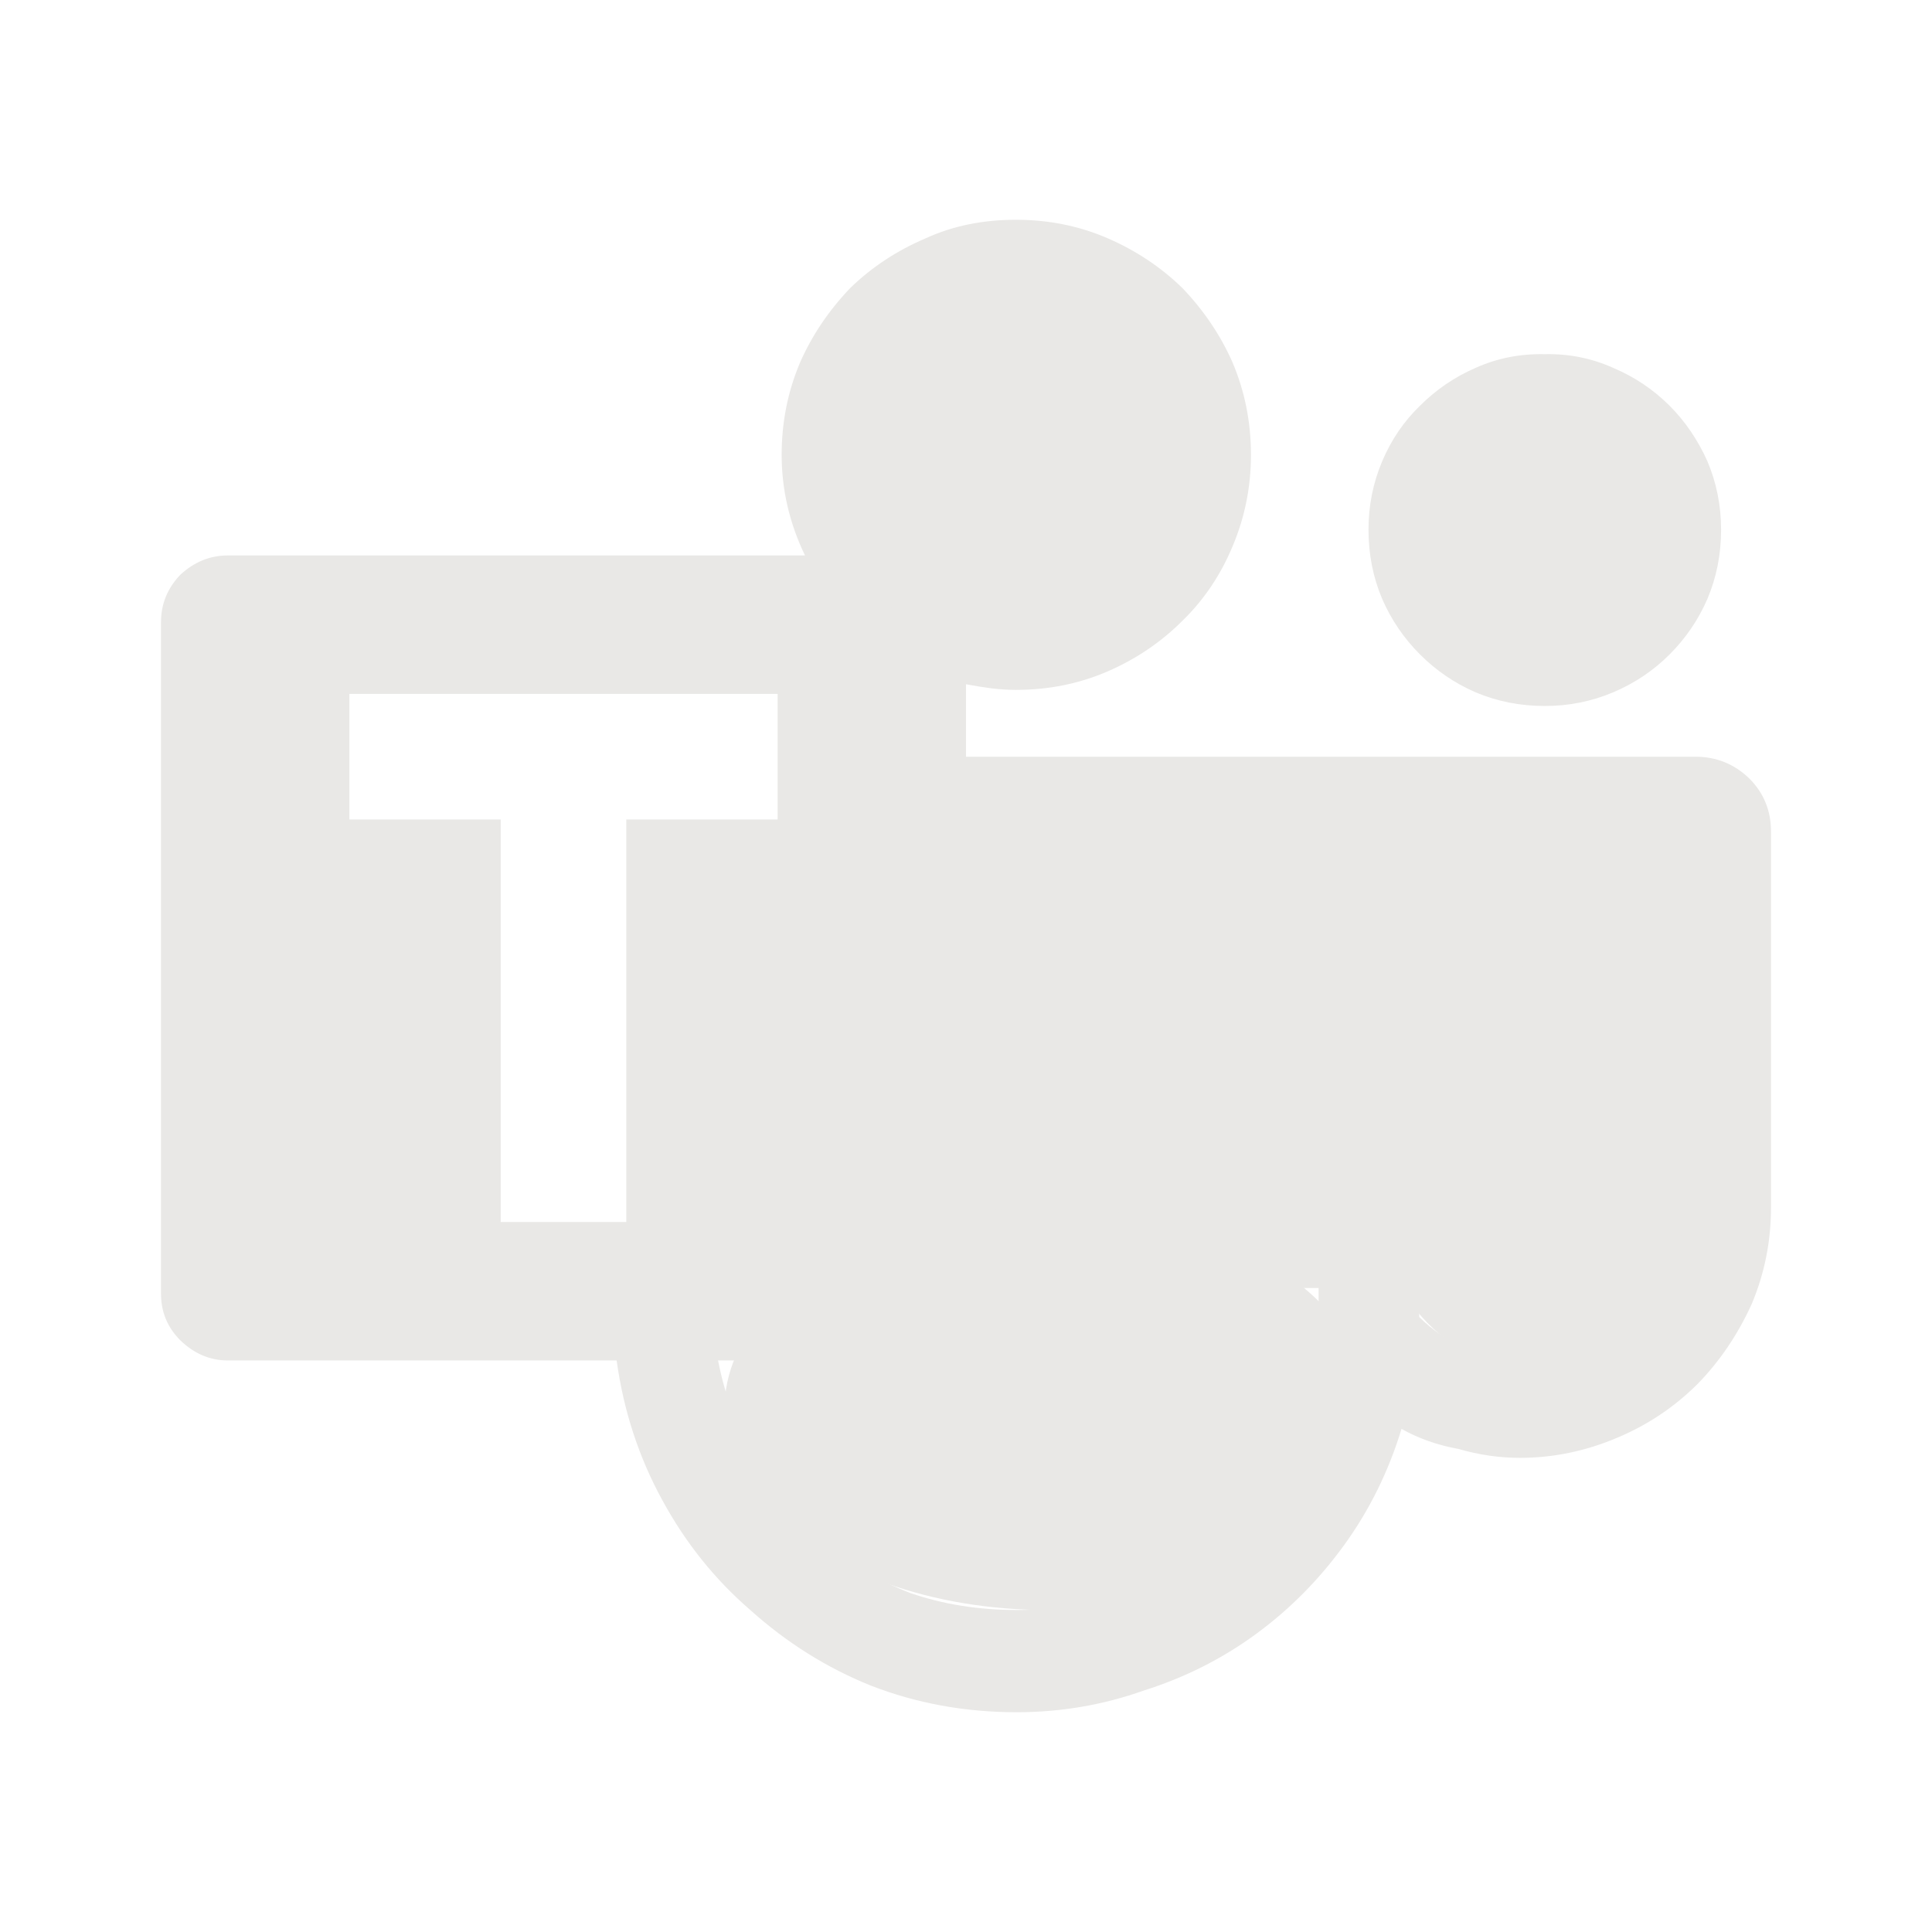 <svg width="24" height="24" viewBox="0 0 24 24" fill="none" xmlns="http://www.w3.org/2000/svg">
<path d="M19.19 8.77C18.883 8.77 18.597 8.713 18.33 8.6C18.07 8.487 17.84 8.33 17.64 8.13C17.44 7.93 17.283 7.7 17.17 7.44C17.057 7.173 17 6.887 17 6.58C17 6.28 17.057 5.997 17.17 5.73C17.283 5.463 17.44 5.233 17.64 5.04C17.84 4.84 18.07 4.683 18.33 4.57C18.597 4.45 18.883 4.393 19.19 4.4C19.49 4.393 19.773 4.45 20.04 4.57C20.307 4.683 20.54 4.84 20.74 5.04C20.933 5.233 21.09 5.463 21.21 5.73C21.323 5.997 21.38 6.28 21.38 6.58C21.38 6.887 21.323 7.173 21.21 7.44C21.097 7.7 20.94 7.93 20.74 8.13C20.54 8.33 20.307 8.487 20.04 8.6C19.773 8.713 19.49 8.77 19.19 8.77ZM19.19 5.65C18.93 5.65 18.7 5.74 18.5 5.92C18.333 6.1 18.25 6.32 18.25 6.58C18.25 6.84 18.333 7.063 18.5 7.25C18.7 7.417 18.93 7.5 19.19 7.5C19.45 7.5 19.67 7.417 19.85 7.25C20.037 7.083 20.13 6.86 20.13 6.58C20.13 6.32 20.037 6.1 19.85 5.92C19.67 5.74 19.45 5.65 19.19 5.65ZM22 10.33V15C22 15.42 21.92 15.82 21.76 16.2C21.587 16.58 21.363 16.91 21.09 17.19C20.803 17.477 20.47 17.7 20.09 17.86C19.697 18.027 19.293 18.11 18.88 18.11C18.627 18.11 18.373 18.073 18.12 18C17.86 17.953 17.623 17.87 17.41 17.75C17.25 18.277 17.013 18.757 16.7 19.19C16.387 19.623 16.02 19.993 15.6 20.3C15.18 20.607 14.717 20.84 14.21 21C13.703 21.18 13.177 21.27 12.63 21.27C11.99 21.27 11.387 21.16 10.82 20.94C10.273 20.72 9.773 20.407 9.32 20C8.88 19.62 8.517 19.167 8.23 18.64C7.937 18.107 7.747 17.527 7.66 16.9H2.83C2.61 16.9 2.413 16.817 2.24 16.65C2.08 16.49 2 16.297 2 16.07V7.73C2 7.503 2.08 7.307 2.24 7.14C2.413 6.98 2.61 6.9 2.83 6.9H10C9.807 6.5 9.71 6.083 9.71 5.65C9.71 5.243 9.787 4.86 9.94 4.5C10.087 4.167 10.293 3.86 10.56 3.58C10.827 3.32 11.14 3.113 11.5 2.96C11.833 2.807 12.207 2.73 12.62 2.73C13.027 2.73 13.407 2.807 13.76 2.96C14.113 3.113 14.423 3.32 14.69 3.58C14.957 3.86 15.163 4.167 15.31 4.5C15.463 4.86 15.54 5.243 15.54 5.65C15.54 6.05 15.463 6.43 15.31 6.79C15.163 7.143 14.957 7.45 14.69 7.71C14.423 7.977 14.113 8.187 13.76 8.34C13.407 8.493 13.027 8.57 12.62 8.57C12.52 8.57 12.417 8.563 12.31 8.55C12.21 8.537 12.107 8.52 12 8.5V9.4H21.06C21.32 9.4 21.543 9.49 21.73 9.67C21.91 9.85 22 10.07 22 10.33ZM12.63 4C12.397 4 12.187 4.037 12 4.11C11.78 4.197 11.593 4.317 11.44 4.47C11.293 4.623 11.177 4.8 11.09 5C11.003 5.207 10.96 5.423 10.96 5.65C10.96 5.883 11.003 6.1 11.09 6.3C11.177 6.5 11.293 6.677 11.44 6.83C11.593 6.977 11.78 7.097 12 7.19C12.187 7.277 12.397 7.32 12.63 7.32C12.857 7.32 13.07 7.277 13.27 7.19C13.47 7.097 13.647 6.977 13.8 6.83C13.953 6.677 14.073 6.5 14.16 6.3C14.253 6.1 14.3 5.883 14.3 5.65C14.3 5.423 14.253 5.207 14.16 5C14.073 4.8 13.953 4.623 13.8 4.47C13.647 4.317 13.47 4.197 13.27 4.11C13.07 4.037 12.857 4 12.63 4ZM7.78 10.18H9.66V8.62H4.34V10.18H6.22V15.18H7.78M16.38 16.27V10.65H12V16.07C12 16.297 11.92 16.49 11.76 16.65C11.587 16.817 11.39 16.9 11.17 16.9H8.92C9.007 17.347 9.163 17.763 9.39 18.15C9.617 18.53 9.89 18.86 10.21 19.14C10.53 19.413 10.897 19.63 11.31 19.79C11.717 19.93 12.157 20 12.63 20C13.143 20 13.627 19.91 14.08 19.73C14.533 19.53 14.933 19.26 15.28 18.92C15.62 18.58 15.887 18.183 16.08 17.73C16.28 17.277 16.38 16.79 16.38 16.27ZM20.75 15V10.65H17.63V16.36C17.797 16.527 17.987 16.653 18.2 16.74C18.4 16.82 18.627 16.86 18.88 16.86C19.14 16.86 19.383 16.81 19.61 16.71C19.837 16.61 20.033 16.477 20.2 16.31C20.373 16.143 20.507 15.943 20.6 15.71C20.7 15.483 20.75 15.247 20.75 15Z" fill="#E9E8E6"/>
<circle cx="12.5" cy="5.5" r="2.5" fill="#E9E8E6"/>
<circle cx="19.5" cy="6.5" r="1.5" fill="#E9E8E6"/>
<rect x="12" y="10" width="9" height="6" fill="#E9E8E6"/>
<ellipse cx="13" cy="17.5" rx="4" ry="2.5" fill="#E9E8E6"/>
<ellipse cx="19" cy="14.5" rx="2" ry="2.5" fill="#E9E8E6"/>
</svg>
